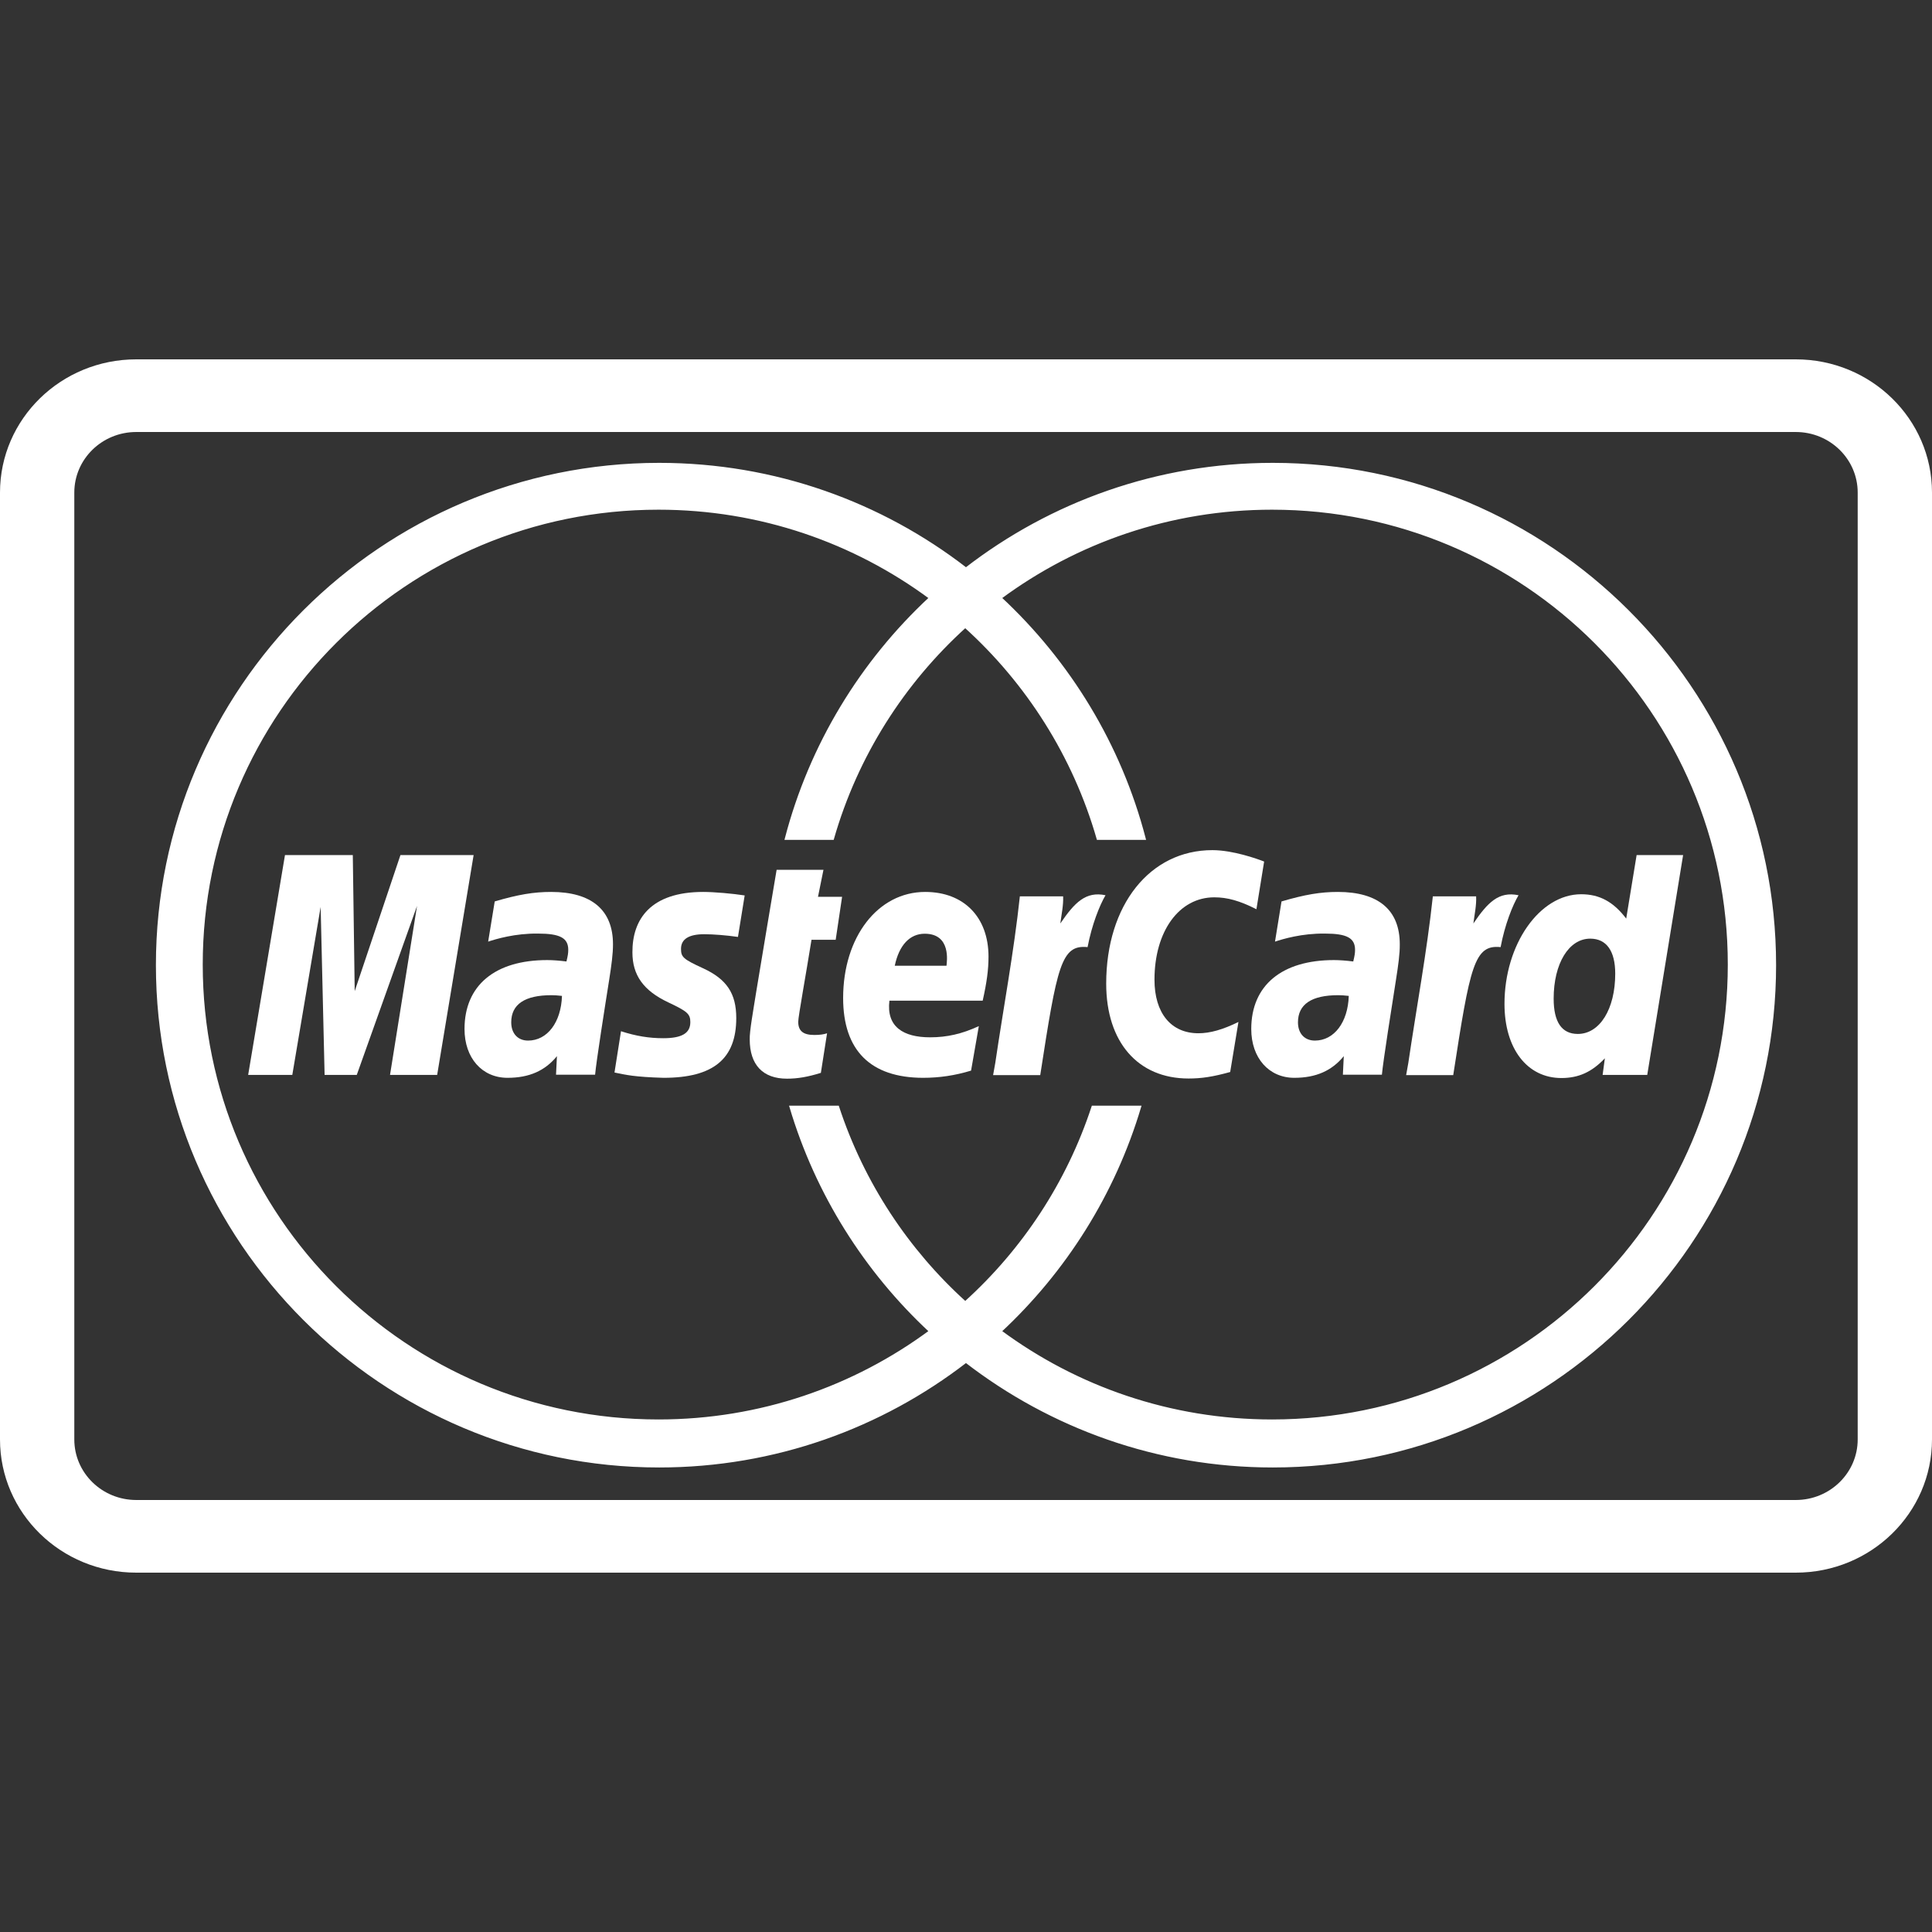 <!DOCTYPE svg PUBLIC "-//W3C//DTD SVG 1.1//EN" "http://www.w3.org/Graphics/SVG/1.1/DTD/svg11.dtd">
<!-- Uploaded to: SVG Repo, www.svgrepo.com, Transformed by: SVG Repo Mixer Tools -->
<svg width="800px" height="800px" viewBox="0 -139.5 750 750" version="1.1" xmlns="http://www.w3.org/2000/svg" xmlns:xlink="http://www.w3.org/1999/xlink" fill="#000000">
<rect x="0" y="-139.5" width="750" height="750" fill="#333333" stroke="none"/>
<g id="SVGRepo_bgCarrier" stroke-width="0"/>
<g id="SVGRepo_tracerCarrier" stroke-linecap="round" stroke-linejoin="round"/>
<g id="SVGRepo_iconCarrier"> <desc>Created with Sketch.</desc> <defs> </defs> <g id="Page-1" stroke="none" stroke-width="1" fill="none" fill-rule="evenodd"> <g id="mastercard" fill="#ffffff" fill-rule="nonzero"> <path d="M52.885,28.204 C39.609,28.204 28.846,38.726 28.846,51.707 L28.846,419.293 C28.846,432.274 39.609,442.796 52.885,442.796 L697.115,442.796 C710.391,442.796 721.154,432.274 721.154,419.293 L721.154,51.707 C721.154,38.726 710.391,28.204 697.115,28.204 L52.885,28.204 Z M52.885,0 L697.115,0 C726.323,-5.0099645e-15 750,23.15 750,51.707 L750,419.293 C750,447.85 726.323,471 697.115,471 L52.885,471 C23.677,471 3.41607085e-15,447.85 0,419.293 L0,51.707 C-3.41607085e-15,23.15 23.677,5.0099645e-15 52.885,0 Z" id="Rectangle-1"> </path> <g id="Group" transform="translate(61, 40)"> <path d="M627.976,195.158 C627.976,302.397 540.547,389.671 433.088,389.671 C388.268,389.671 346.95,374.456 313.987,349.011 C281.045,374.456 239.727,389.671 194.905,389.671 C87.449,389.671 0.024,302.397 0.024,195.158 C0.024,87.914 87.449,0.681 194.905,0.681 C239.727,0.681 281.045,15.84 313.987,41.321 C346.95,15.84 388.268,0.681 433.088,0.681 C540.547,0.681 627.976,87.914 627.976,195.158 Z M432.807,17.861 C393.277,17.861 356.782,30.786 327.298,52.599 C354.039,77.436 373.815,109.689 383.265,146.038 L365.202,146.038 C355.949,113.902 337.86,85.531 313.706,63.697 C289.578,85.531 271.476,113.902 262.257,146.038 L244.169,146.038 C253.641,109.689 273.417,77.436 300.157,52.599 C270.656,30.786 234.174,17.861 194.624,17.861 C96.638,17.861 17.203,97.134 17.203,194.946 C17.203,292.733 96.638,372.031 194.624,372.031 C234.174,372.031 270.656,359.106 300.157,337.294 C274.995,313.907 256.013,283.944 245.979,250.216 L264.242,250.216 C273.944,279.748 291.169,305.815 313.706,326.193 C336.269,305.815 353.515,279.748 363.218,250.216 L381.477,250.216 C371.425,283.944 352.447,313.907 327.298,337.294 C356.782,359.106 393.277,372.031 432.807,372.031 C530.794,372.031 610.23,292.733 610.23,194.946 C610.23,97.134 530.794,17.861 432.807,17.861 Z" id="path14-path" stroke="#ffffff"> </path> <polygon id="path13" points="122.861 152.432 94.451 152.432 76.697 205.257 75.957 152.432 49.629 152.432 35.337 237.782 52.47 237.782 63.474 172.576 65.011 237.782 77.494 237.782 100.887 172.186 90.406 237.782 108.704 237.782"> </polygon> <path d="M170.016,237.699 L154.848,237.699 L155.201,230.499 C150.571,236.186 144.407,238.906 136.029,238.906 C126.091,238.906 119.325,231.162 119.325,219.962 C119.325,203.039 131.126,193.201 151.428,193.201 C153.508,193.201 156.172,193.394 158.894,193.743 C159.459,191.432 159.596,190.464 159.596,189.221 C159.596,184.641 156.424,182.914 147.868,182.914 C138.925,182.797 131.535,185.03 128.501,186.038 C128.697,184.874 131.05,170.435 131.05,170.435 C140.151,167.758 146.176,166.748 152.944,166.748 C168.656,166.748 176.979,173.773 176.961,187.087 C176.979,190.657 176.395,195.062 175.482,200.868 C173.888,210.898 170.484,232.441 170.016,237.699 Z M157.159,207.105 C155.234,206.91 154.396,206.833 153.074,206.833 C142.69,206.833 137.459,210.381 137.459,217.37 C137.459,221.7 140.026,224.454 143.993,224.454 C151.461,224.454 156.827,217.37 157.159,207.105 Z" id="path15"> </path> <path d="M409.635,150.523 C385.384,150.523 368.425,171.832 368.425,202.342 C368.425,225.007 380.701,239.176 400.399,239.176 C405.453,239.176 409.827,238.514 416.555,236.652 L419.765,217.224 C413.716,220.196 408.741,221.61 404.223,221.61 C393.587,221.61 387.168,213.769 387.168,200.824 C387.168,182.02 396.722,168.841 410.389,168.841 C415.465,168.841 420.21,170.162 426.742,173.462 L429.738,154.949 C427.056,153.902 417.624,150.523 409.635,150.523 Z" id="path17"> </path> <path d="M475.451,237.699 L460.306,237.699 L460.655,230.499 C456.007,236.186 449.823,238.906 441.459,238.906 C431.543,238.906 424.735,231.162 424.735,219.962 C424.735,203.039 436.579,193.201 456.861,193.201 C458.941,193.201 461.606,193.394 464.331,193.743 C464.889,191.432 465.029,190.464 465.029,189.221 C465.029,184.641 461.859,182.914 453.32,182.914 C444.359,182.797 436.989,185.03 433.954,186.038 C434.129,184.874 436.483,170.435 436.483,170.435 C445.602,167.758 451.628,166.748 458.357,166.748 C474.091,166.748 482.415,173.773 482.394,187.087 C482.433,190.657 481.831,195.062 480.915,200.868 C479.341,210.898 475.922,232.441 475.451,237.699 Z M462.589,207.105 C460.683,206.91 459.828,206.833 458.485,206.833 C448.12,206.833 442.869,210.381 442.869,217.37 C442.869,221.7 445.438,224.454 449.445,224.454 C456.893,224.454 462.279,217.37 462.589,207.105 Z" id="path19"> </path> <path d="M260.067,221.615 C258.842,222.046 257.229,222.275 255.148,222.275 C250.792,222.275 248.869,220.724 248.869,217.133 C248.908,214.922 251.921,198.504 254.023,185.325 L263.412,185.325 L265.902,168.634 L256.548,168.634 L258.668,158.159 L240.484,158.159 C240.484,158.159 233.603,199.009 232.572,205.47 C231.405,212.865 229.928,220.919 230.043,223.984 C230.043,233.864 235.139,239.241 244.491,239.241 C248.734,239.241 252.637,238.539 257.66,236.989 L260.067,221.615 Z" id="path21"> </path> <path d="M315.969,236.109 C309.707,238.013 303.676,238.906 297.3,238.906 C276.918,238.863 266.304,228.25 266.304,207.931 C266.304,184.214 279.818,166.748 298.155,166.748 C313.147,166.748 322.737,176.51 322.737,191.88 C322.737,196.964 322.056,201.913 320.478,208.96 L284.27,208.96 C283.045,218.99 289.503,223.184 300.082,223.184 C306.593,223.184 312.45,221.863 318.982,218.837 L315.969,236.109 Z M306.432,195.397 C306.55,193.961 308.355,182.973 297.972,182.973 C292.177,182.973 288.017,187.418 286.346,195.397 L306.432,195.397 Z" id="path23"> </path> <path d="M184.506,190.231 C184.506,199.023 188.744,205.058 198.428,209.619 C205.838,213.111 206.984,214.119 206.984,217.287 C206.984,221.591 203.717,223.532 196.464,223.532 C191.02,223.532 185.925,222.716 180.07,220.818 C180.07,220.818 177.662,236.109 177.544,236.849 C181.726,237.741 185.419,238.591 196.601,238.906 C215.909,238.906 224.816,231.548 224.816,215.712 C224.816,206.146 221.101,200.596 211.921,196.381 C204.262,192.85 203.368,192.073 203.368,188.833 C203.368,185.068 206.421,183.165 212.35,183.165 C215.927,183.165 220.847,183.555 225.475,184.214 L228.083,168.107 C223.337,167.369 216.163,166.748 211.981,166.748 C191.505,166.748 184.428,177.402 184.506,190.231 Z" id="path25"> </path> <path d="M578.456,237.782 L561.135,237.782 L562.007,231.322 C556.971,236.66 551.82,238.989 545.131,238.989 C531.826,238.989 523.039,227.556 523.039,210.208 C523.039,187.09 536.667,167.646 552.806,167.646 C559.888,167.646 565.291,170.519 570.293,177.098 L574.335,152.432 L592.384,152.432 L578.456,237.782 Z M551.503,221.875 C560.02,221.875 566.029,212.227 566.029,198.487 C566.029,189.657 562.628,184.882 556.322,184.882 C548.019,184.882 542.128,194.528 542.128,208.172 C542.128,217.273 545.28,221.875 551.503,221.875 Z" id="path27"> </path> <path d="M495.229,168.452 C492.935,189.918 488.871,211.672 485.7,233.178 L484.863,237.853 L503.143,237.853 C509.698,195.411 511.289,187.124 521.537,188.171 C523.168,179.457 526.203,171.871 528.497,168.029 C520.822,166.434 516.54,170.783 510.962,178.993 C511.407,175.421 512.205,171.985 512.031,168.452 L495.229,168.452 Z" id="path29"> </path> <path d="M334.91,168.452 C332.612,189.918 328.53,211.672 325.36,233.178 L324.523,237.853 L342.82,237.853 C349.375,195.411 350.949,187.124 361.197,188.171 C362.85,179.457 365.902,171.871 368.161,168.029 C360.517,166.434 356.204,170.783 350.618,178.993 C351.067,175.421 351.86,171.985 351.708,168.452 L334.91,168.452 Z" id="path31"> </path> </g> </g> </g> </g>
</svg>